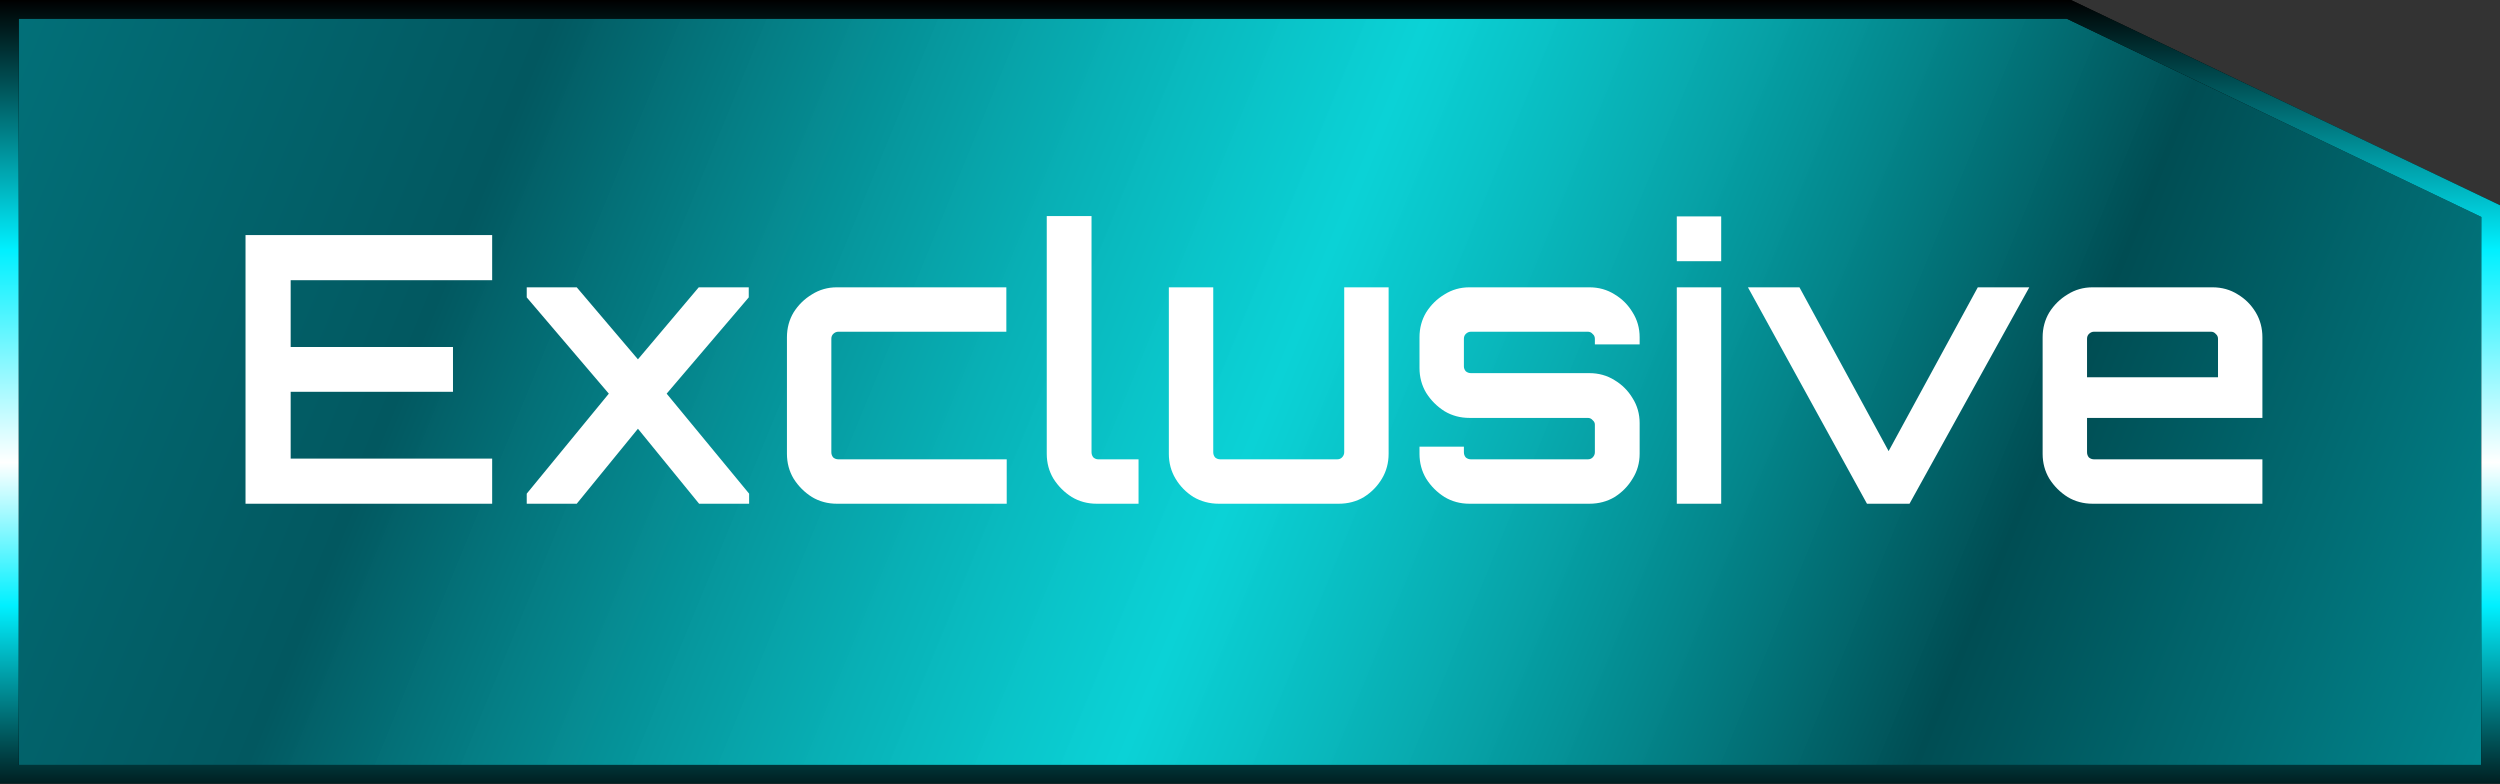 <svg width="134" height="42" viewBox="0 0 134 42" fill="none" xmlns="http://www.w3.org/2000/svg">
<rect x="0" y="0" width="134" height="42" fill="#333333" stroke="none"/>
<path d="M0.5 0.5H110.887L133.5 11.315V41.5H0.5V0.5Z" fill="url(#paint0_linear_328_40)"/>
<path d="M0.5 0.5H110.887L133.5 11.315V41.5H0.5V0.5Z" stroke="black"/>
<path d="M0.5 0.5H110.887L133.5 11.315V41.5H0.5V0.5Z" stroke="url(#paint1_linear_328_40)"/>
<path d="M13.16 27V12.6H26.38V15.02H15.58V18.6H24.28V21H15.58V24.58H26.38V27H13.16ZM28.233 27V26.46L32.633 21.1L28.233 15.94V15.4H30.913L34.193 19.26L37.453 15.4H40.133V15.94L35.733 21.1L40.153 26.46V27H37.472L34.193 22.98L30.913 27H28.233ZM44.86 27C44.367 27 43.92 26.88 43.52 26.64C43.12 26.387 42.794 26.06 42.54 25.66C42.3 25.26 42.18 24.813 42.18 24.32V18.08C42.18 17.587 42.3 17.14 42.54 16.74C42.794 16.34 43.12 16.02 43.52 15.78C43.92 15.527 44.367 15.4 44.86 15.4H53.94V17.78H44.94C44.834 17.78 44.74 17.82 44.66 17.9C44.593 17.967 44.56 18.053 44.56 18.16V24.24C44.56 24.347 44.593 24.44 44.66 24.52C44.74 24.587 44.834 24.62 44.94 24.62H53.96V27H44.86ZM58.786 27C58.293 27 57.846 26.88 57.446 26.64C57.046 26.387 56.72 26.06 56.466 25.66C56.226 25.26 56.106 24.813 56.106 24.32V11.58H58.506V24.24C58.506 24.347 58.54 24.44 58.606 24.52C58.686 24.587 58.773 24.62 58.866 24.62H61.026V27H58.786ZM65.33 27C64.837 27 64.383 26.88 63.97 26.64C63.57 26.387 63.25 26.06 63.01 25.66C62.77 25.26 62.65 24.813 62.65 24.32V15.4H65.03V24.24C65.03 24.347 65.063 24.44 65.13 24.52C65.21 24.587 65.303 24.62 65.41 24.62H71.67C71.776 24.62 71.863 24.587 71.93 24.52C72.01 24.44 72.05 24.347 72.05 24.24V15.4H74.43V24.32C74.43 24.813 74.31 25.26 74.07 25.66C73.83 26.06 73.51 26.387 73.11 26.64C72.71 26.88 72.257 27 71.75 27H65.33ZM78.765 27C78.272 27 77.825 26.88 77.425 26.64C77.025 26.387 76.698 26.06 76.445 25.66C76.205 25.26 76.085 24.813 76.085 24.32V23.94H78.465V24.24C78.465 24.347 78.498 24.44 78.565 24.52C78.645 24.587 78.738 24.62 78.845 24.62H85.105C85.212 24.62 85.298 24.587 85.365 24.52C85.445 24.44 85.485 24.347 85.485 24.24V22.76C85.485 22.667 85.445 22.587 85.365 22.52C85.298 22.44 85.212 22.4 85.105 22.4H78.765C78.272 22.4 77.825 22.28 77.425 22.04C77.025 21.787 76.698 21.46 76.445 21.06C76.205 20.66 76.085 20.213 76.085 19.72V18.08C76.085 17.587 76.205 17.14 76.445 16.74C76.698 16.34 77.025 16.02 77.425 15.78C77.825 15.527 78.272 15.4 78.765 15.4H85.185C85.692 15.4 86.145 15.527 86.545 15.78C86.945 16.02 87.265 16.34 87.505 16.74C87.758 17.14 87.885 17.587 87.885 18.08V18.46H85.485V18.16C85.485 18.053 85.445 17.967 85.365 17.9C85.298 17.82 85.212 17.78 85.105 17.78H78.845C78.738 17.78 78.645 17.82 78.565 17.9C78.498 17.967 78.465 18.053 78.465 18.16V19.64C78.465 19.733 78.498 19.82 78.565 19.9C78.645 19.967 78.738 20 78.845 20H85.185C85.692 20 86.145 20.127 86.545 20.38C86.945 20.62 87.265 20.94 87.505 21.34C87.758 21.74 87.885 22.187 87.885 22.68V24.32C87.885 24.813 87.758 25.26 87.505 25.66C87.265 26.06 86.945 26.387 86.545 26.64C86.145 26.88 85.692 27 85.185 27H78.765ZM89.876 27V15.4H92.256V27H89.876ZM89.876 14V11.6H92.256V14H89.876ZM100.07 27L93.689 15.4H96.45L101.23 24.18L106.01 15.4H108.77L102.35 27H100.07ZM112.165 27C111.672 27 111.225 26.88 110.825 26.64C110.425 26.387 110.098 26.06 109.845 25.66C109.605 25.26 109.485 24.813 109.485 24.32V18.08C109.485 17.587 109.605 17.14 109.845 16.74C110.098 16.34 110.425 16.02 110.825 15.78C111.225 15.527 111.672 15.4 112.165 15.4H118.585C119.092 15.4 119.545 15.527 119.945 15.78C120.345 16.02 120.665 16.34 120.905 16.74C121.145 17.14 121.265 17.587 121.265 18.08V22.4H111.865V24.24C111.865 24.347 111.898 24.44 111.965 24.52C112.045 24.587 112.138 24.62 112.245 24.62H121.265V27H112.165ZM111.865 20.22H118.885V18.16C118.885 18.053 118.845 17.967 118.765 17.9C118.698 17.82 118.612 17.78 118.505 17.78H112.245C112.138 17.78 112.045 17.82 111.965 17.9C111.898 17.967 111.865 18.053 111.865 18.16V20.22Z" fill="white"/>
<defs>
<linearGradient id="paint0_linear_328_40" x1="-16.5" y1="-13" x2="142" y2="52" gradientUnits="userSpaceOnUse">
<stop stop-color="#02838C"/>
<stop offset="0.28" stop-color="#025860"/>
<stop offset="0.533" stop-color="#01FAFF" stop-opacity="0.8"/>
<stop offset="0.763" stop-color="#004D53"/>
<stop offset="1" stop-color="#02A0A9"/>
</linearGradient>
<linearGradient id="paint1_linear_328_40" x1="67" y1="0" x2="67" y2="42" gradientUnits="userSpaceOnUse">
<stop/>
<stop offset="0.319" stop-color="#00F0FF"/>
<stop offset="0.59" stop-color="white"/>
<stop offset="0.773" stop-color="#00F0FF"/>
<stop offset="1" stop-color="#001F21"/>
</linearGradient>
</defs>
</svg>
